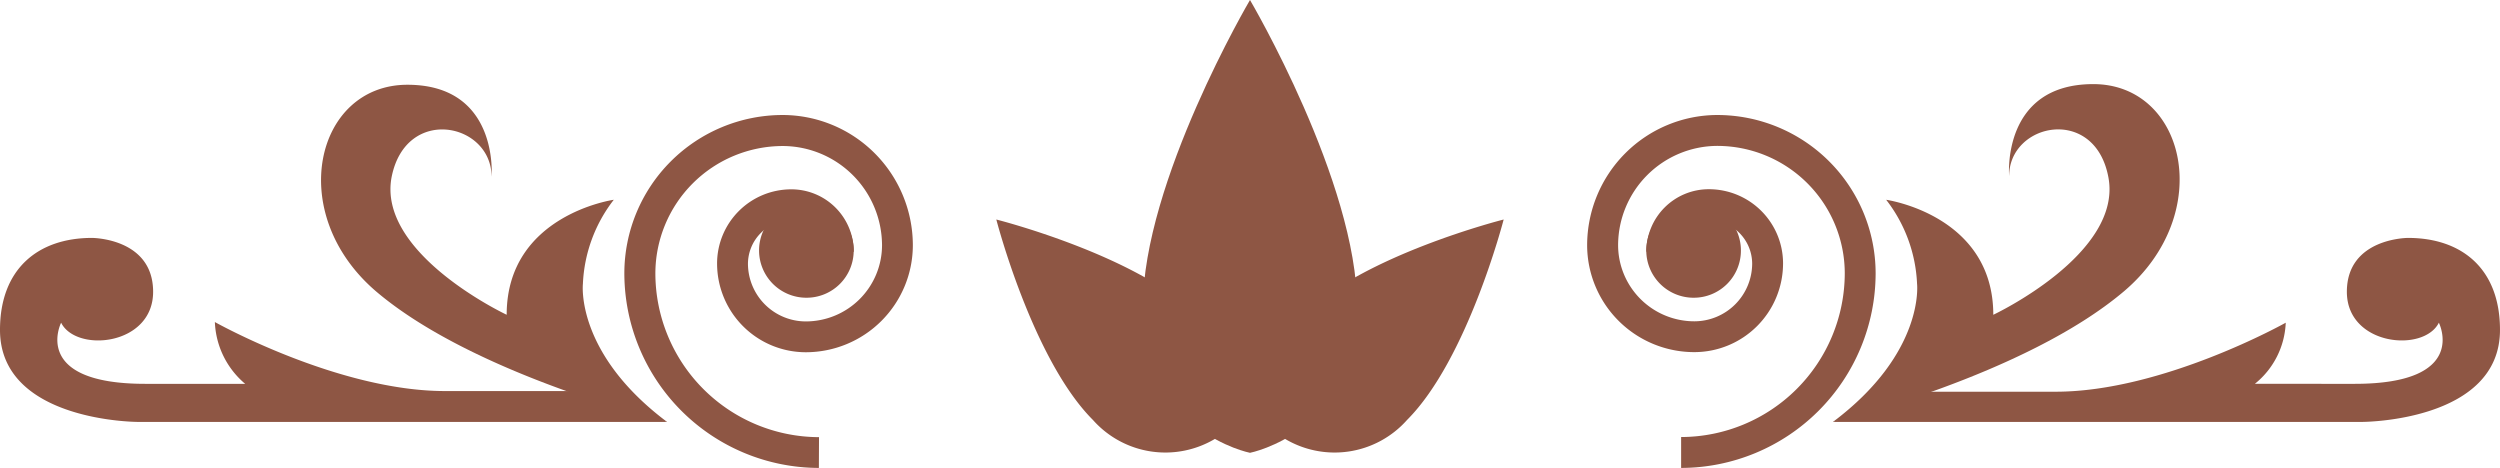 <svg xmlns="http://www.w3.org/2000/svg" viewBox="0 0 166.383 31.142">
  <defs>
    <style>
      .cls-1 {
        fill: #8e5644;
      }
    </style>
  </defs>
  <g id="Group_41" data-name="Group 41" transform="translate(-80.611)">
    <g id="Group_29" data-name="Group 29" transform="translate(122.163 7.654)">
      <g id="Group_27" data-name="Group 27">
        <path id="Path_241" data-name="Path 241" class="cls-1" d="M292.247,40.988A12.973,12.973,0,0,1,279.3,28.041,10.547,10.547,0,0,1,289.841,17.5a8.68,8.68,0,0,1,8.66,8.66,7.131,7.131,0,0,1-7.129,7.129,5.908,5.908,0,0,1-5.9-5.9,4.937,4.937,0,0,1,4.943-4.942,4.153,4.153,0,0,1,4.155,4.155h-2.056a2.129,2.129,0,0,0-2.1-2.1,2.912,2.912,0,0,0-2.887,2.887,3.855,3.855,0,0,0,3.849,3.849,5.077,5.077,0,0,0,5.074-5.074,6.627,6.627,0,0,0-6.6-6.6,8.493,8.493,0,0,0-8.485,8.485,10.92,10.92,0,0,0,10.891,10.891Z" transform="translate(-279.3 -17.5)"/>
      </g>
      <g id="Group_28" data-name="Group 28" transform="translate(8.966 5.861)">
        <circle id="Ellipse_13" data-name="Ellipse 13" class="cls-1" cx="2.099" cy="2.099" r="2.099" transform="translate(1.05 1.05)"/>
        <path id="Path_242" data-name="Path 242" class="cls-1" d="M302.949,37.2a3.149,3.149,0,1,1,3.149-3.149A3.136,3.136,0,0,1,302.949,37.2Zm0-4.243a1.093,1.093,0,1,0,1.093,1.093A1.083,1.083,0,0,0,302.949,32.956Z" transform="translate(-299.8 -30.9)"/>
      </g>
    </g>
    <g id="Group_30" data-name="Group 30" transform="translate(156.673)">
      <path id="Path_243" data-name="Path 243" class="cls-1" d="M372.459,20.426c0,8.31-7.129,9.71-7.129,9.71s-7.129-1.4-7.129-9.71S365.329,0,365.329,0,372.459,12.116,372.459,20.426Z" transform="translate(-358.2)"/>
    </g>
    <g id="Group_31" data-name="Group 31" transform="translate(146.919 14.609)">
      <path id="Path_244" data-name="Path 244" class="cls-1" d="M349.284,39.786a6.445,6.445,0,0,1,1.225,8.179,6.445,6.445,0,0,1-8.179-1.225c-4.024-4.024-6.43-13.34-6.43-13.34S345.26,35.762,349.284,39.786Z" transform="translate(-335.9 -33.4)"/>
    </g>
    <g id="Group_32" data-name="Group 32" transform="translate(101.981 5.642)">
      <path id="Path_245" data-name="Path 245" class="cls-1" d="M256.184,35.338c-6.123-4.593-5.6-9.185-5.6-9.185a9.805,9.805,0,0,1,2.056-5.6s-7.129,1.006-7.129,7.654c0,0-8.66-4.068-7.654-9.185.962-4.768,6.648-3.587,6.648,0,0,0,.525-6.123-5.6-6.123s-8.179,8.573-2.056,13.778C243.456,32.276,256.184,35.338,256.184,35.338Z" transform="translate(-233.16 -12.9)"/>
    </g>
    <g id="Group_33" data-name="Group 33" transform="translate(80.611 15.833)">
      <path id="Path_246" data-name="Path 246" class="cls-1" d="M228.695,48.447h-35.21s-9.185,0-9.185-6.123c0-4.068,2.537-6.123,6.123-6.123,0,0,4.068,0,4.068,3.587s-5.117,4.068-6.123,2.056c0,0-2.056,4.068,5.6,4.068h6.648A5.664,5.664,0,0,1,198.6,41.8s8.179,4.593,15.309,4.593h9.71Z" transform="translate(-184.3 -36.2)"/>
    </g>
    <g id="Group_37" data-name="Group 37" transform="translate(186.24 7.654)">
      <g id="Group_35" data-name="Group 35">
        <path id="Path_247" data-name="Path 247" class="cls-1" d="M432.055,40.988V38.932a10.92,10.92,0,0,0,10.891-10.891,8.493,8.493,0,0,0-8.485-8.485,6.627,6.627,0,0,0-6.6,6.6,5.077,5.077,0,0,0,5.074,5.074,3.855,3.855,0,0,0,3.849-3.849,2.912,2.912,0,0,0-2.887-2.887,2.129,2.129,0,0,0-2.1,2.1h-2.056a4.153,4.153,0,0,1,4.155-4.155,4.937,4.937,0,0,1,4.943,4.942,5.908,5.908,0,0,1-5.9,5.9A7.131,7.131,0,0,1,425.8,26.16a8.68,8.68,0,0,1,8.66-8.66A10.547,10.547,0,0,1,445,28.041,12.973,12.973,0,0,1,432.055,40.988Z" transform="translate(-425.8 -17.5)"/>
      </g>
      <g id="Group_36" data-name="Group 36" transform="translate(3.936 5.861)">
        <circle id="Ellipse_14" data-name="Ellipse 14" class="cls-1" cx="2.099" cy="2.099" r="2.099" transform="translate(1.05 1.05)"/>
        <path id="Path_248" data-name="Path 248" class="cls-1" d="M437.949,37.2a3.149,3.149,0,1,1,3.149-3.149A3.136,3.136,0,0,1,437.949,37.2Zm0-4.243a1.093,1.093,0,1,0,1.093,1.093A1.083,1.083,0,0,0,437.949,32.956Z" transform="translate(-434.8 -30.9)"/>
      </g>
    </g>
    <g id="Group_38" data-name="Group 38" transform="translate(165.129 14.609)">
      <path id="Path_249" data-name="Path 249" class="cls-1" d="M379.706,39.786a6.445,6.445,0,0,0-1.225,8.179,6.445,6.445,0,0,0,8.179-1.225c4.024-4.024,6.43-13.34,6.43-13.34S383.73,35.762,379.706,39.786Z" transform="translate(-377.534 -33.4)"/>
    </g>
    <g id="Group_39" data-name="Group 39" transform="translate(202.598 5.599)">
      <path id="Path_250" data-name="Path 250" class="cls-1" d="M463.2,35.282c6.123-4.593,5.6-9.185,5.6-9.185a9.805,9.805,0,0,0-2.056-5.6s7.129,1.006,7.129,7.654c0,0,8.66-4.068,7.654-9.185-.919-4.768-6.6-3.587-6.6-.044,0,0-.525-6.123,5.6-6.123s8.179,8.573,2.056,13.778C475.928,32.22,463.2,35.282,463.2,35.282Z" transform="translate(-463.2 -12.8)"/>
    </g>
    <g id="Group_40" data-name="Group 40" transform="translate(202.598 15.833)">
      <path id="Path_251" data-name="Path 251" class="cls-1" d="M463.2,48.447h35.21s9.185,0,9.185-6.123c0-4.068-2.537-6.123-6.123-6.123,0,0-4.068,0-4.068,3.587s5.117,4.068,6.123,2.056c0,0,2.056,4.068-5.6,4.068H491.28a5.492,5.492,0,0,0,2.056-4.068s-8.179,4.593-15.309,4.593h-9.71Z" transform="translate(-463.2 -36.2)"/>
    </g>
  </g>
</svg>
